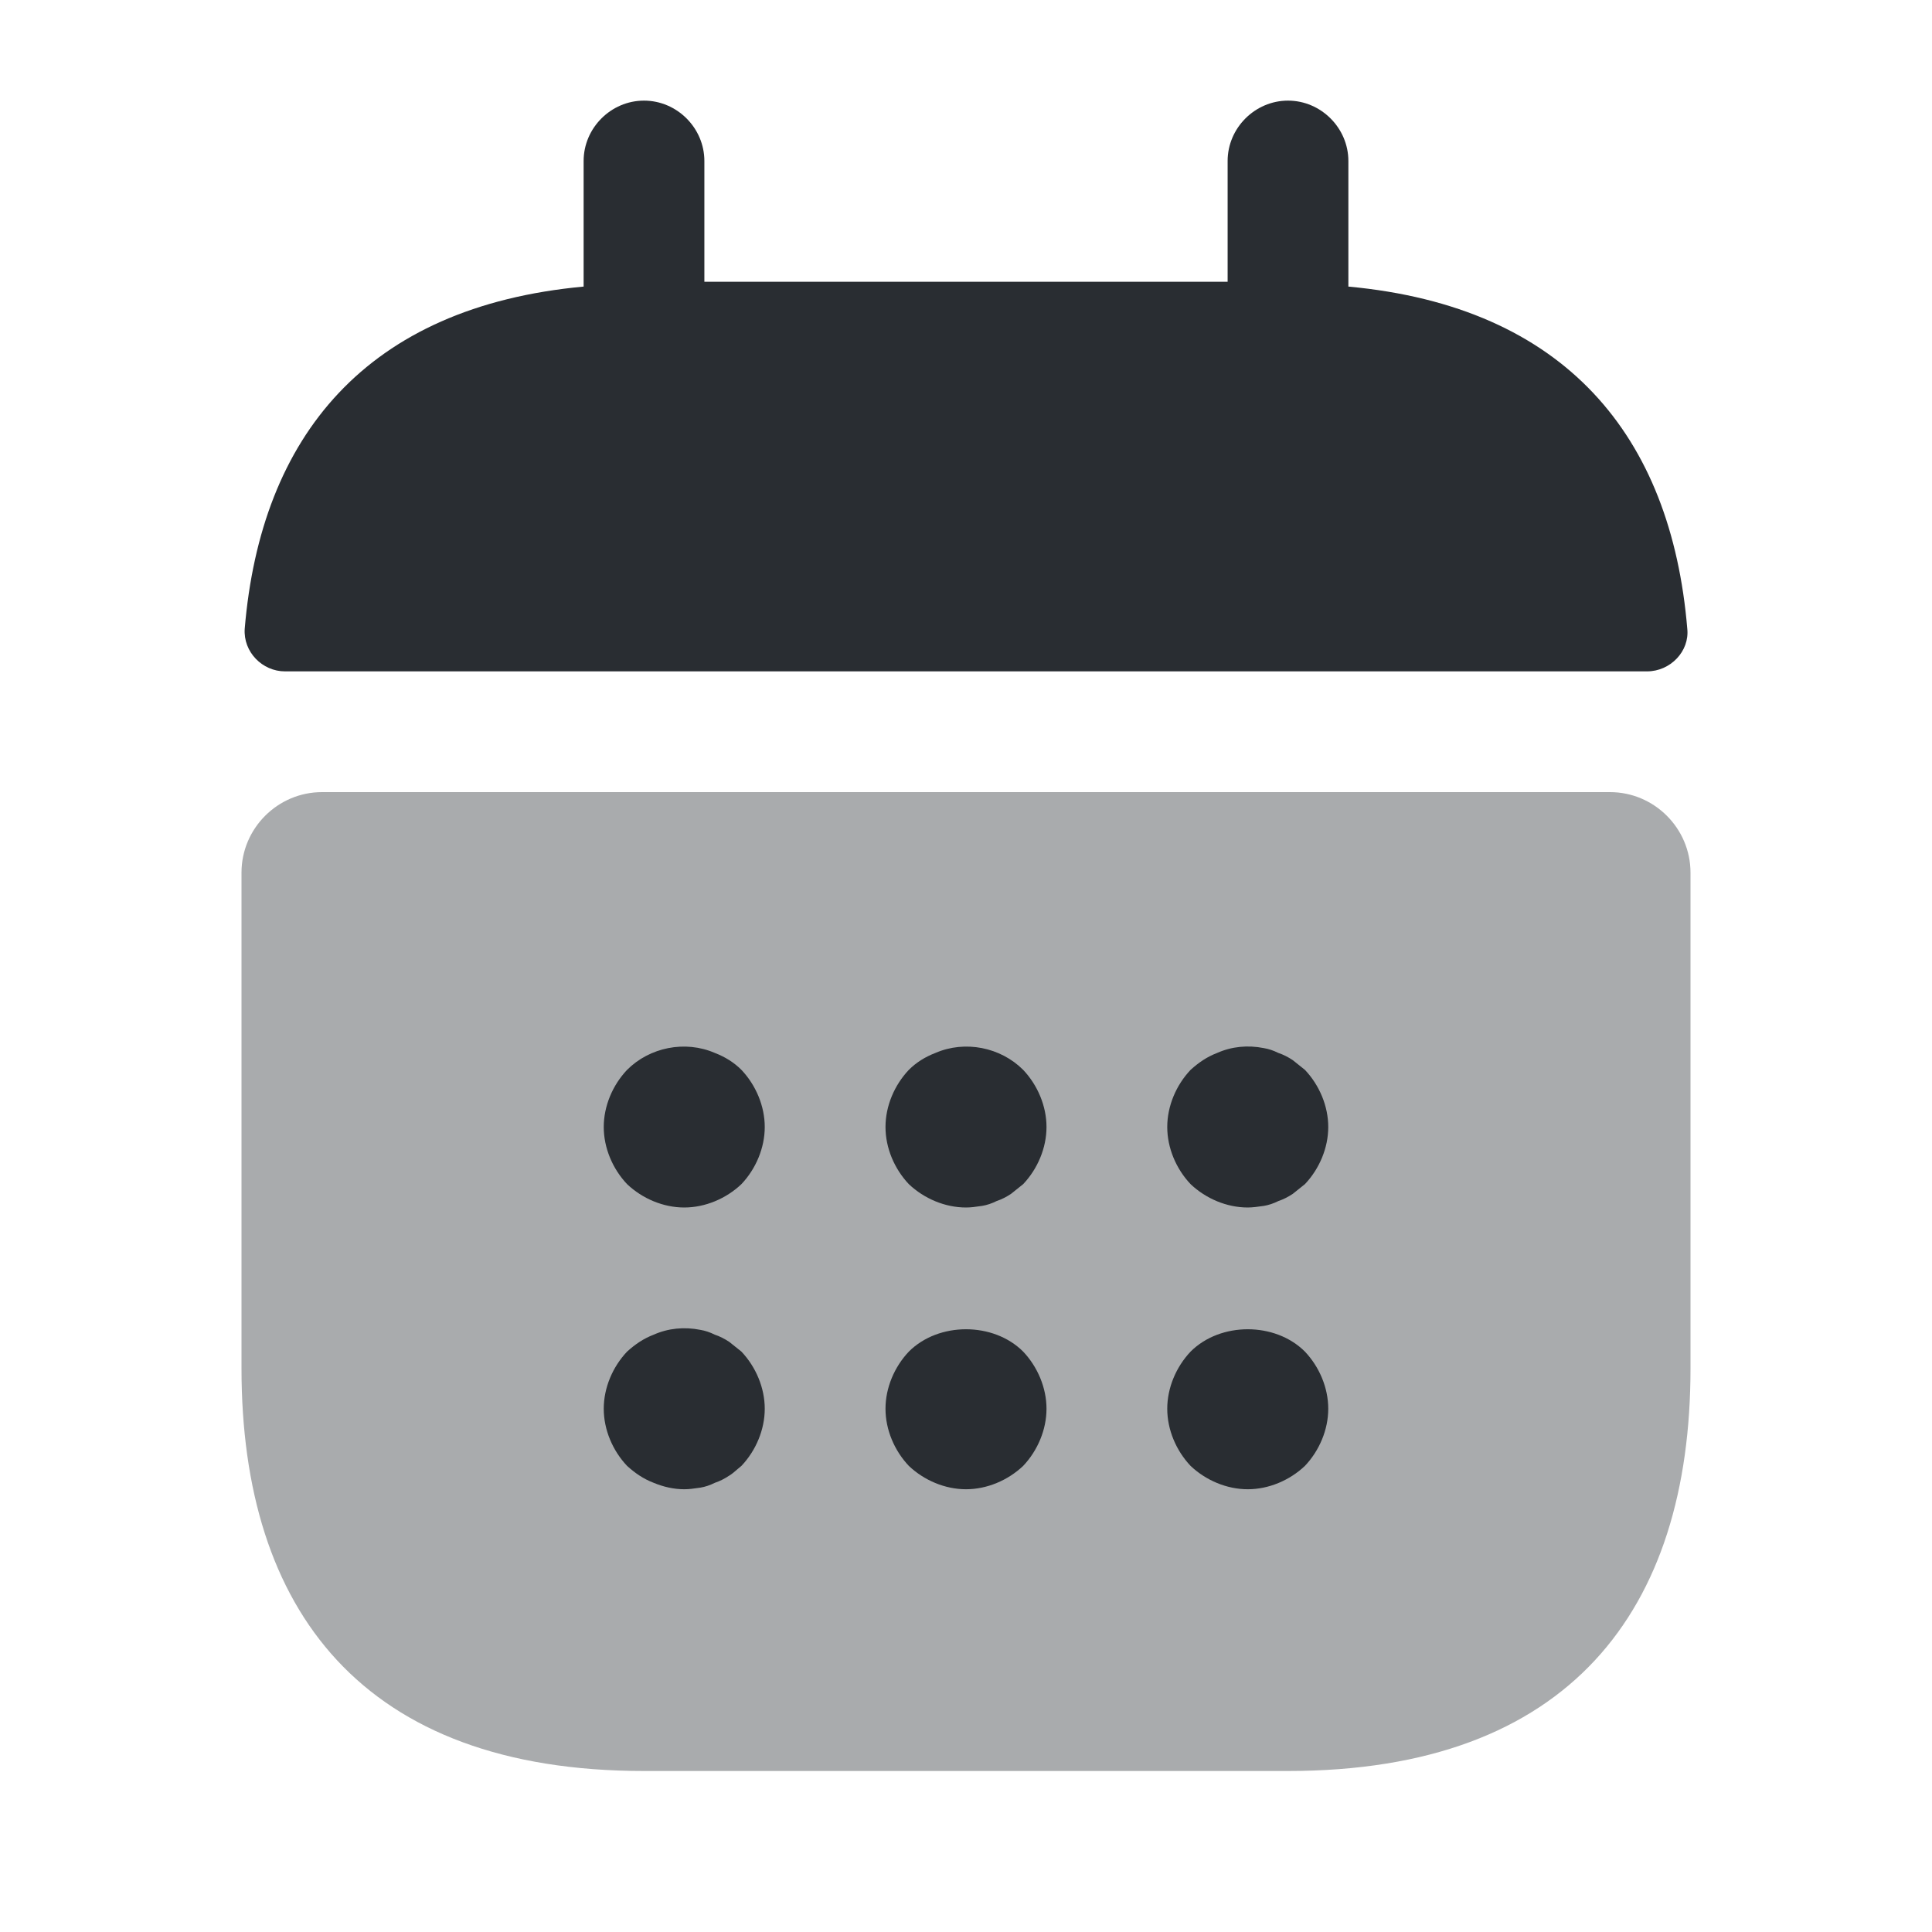 <svg viewBox="0 0 24 24" fill="none" xmlns="http://www.w3.org/2000/svg">
<path fill-rule="evenodd" clip-rule="evenodd" d="M16.75 3.56V2C16.75 1.59 16.41 1.25 16 1.25C15.59 1.25 15.25 1.59 15.25 2V3.5H8.75V2C8.75 1.59 8.41 1.25 8 1.25C7.59 1.25 7.25 1.59 7.25 2V3.56C4.55 3.81 3.24 5.42 3.04 7.81C3.02 8.1 3.26 8.34 3.54 8.34H20.46C20.75 8.34 20.99 8.09 20.96 7.81C20.76 5.42 19.45 3.81 16.75 3.56ZM8.5 15C8.24 15 7.98 14.89 7.79 14.71C7.61 14.52 7.5 14.26 7.5 14C7.5 13.74 7.61 13.48 7.79 13.29C8.07 13.01 8.51 12.92 8.88 13.08C9.01 13.13 9.12 13.2 9.21 13.29C9.39 13.48 9.5 13.74 9.5 14C9.5 14.26 9.39 14.52 9.21 14.71C9.02 14.89 8.76 15 8.5 15ZM11.29 14.71C11.48 14.89 11.74 15 12 15C12.062 15 12.117 14.992 12.177 14.983L12.2 14.98C12.26 14.97 12.32 14.95 12.38 14.92C12.44 14.9 12.5 14.87 12.56 14.83L12.71 14.71C12.89 14.52 13 14.26 13 14C13 13.74 12.89 13.48 12.71 13.29C12.43 13.01 11.99 12.92 11.62 13.08C11.49 13.13 11.38 13.2 11.29 13.29C11.11 13.48 11 13.74 11 14C11 14.26 11.11 14.52 11.29 14.71ZM15.5 15C15.24 15 14.98 14.89 14.79 14.71C14.61 14.52 14.5 14.26 14.5 14C14.5 13.74 14.61 13.48 14.79 13.29C14.89 13.2 14.99 13.13 15.12 13.08C15.3 13 15.5 12.98 15.7 13.02C15.76 13.03 15.82 13.05 15.88 13.08C15.94 13.1 16 13.13 16.06 13.17L16.21 13.29C16.39 13.48 16.5 13.74 16.5 14C16.5 14.26 16.39 14.52 16.21 14.71L16.06 14.83C16 14.87 15.94 14.9 15.88 14.92C15.82 14.95 15.76 14.97 15.7 14.98C15.63 14.99 15.56 15 15.5 15ZM8.12 18.42C8.24 18.47 8.37 18.5 8.5 18.5C8.562 18.5 8.616 18.492 8.677 18.483L8.7 18.48C8.76 18.47 8.82 18.45 8.88 18.42C8.94 18.4 9 18.37 9.06 18.33C9.093 18.31 9.127 18.281 9.16 18.252L9.16 18.252C9.177 18.238 9.193 18.223 9.21 18.21C9.39 18.02 9.5 17.76 9.5 17.5C9.5 17.24 9.39 16.98 9.21 16.79L9.06 16.67C9 16.63 8.94 16.6 8.88 16.58C8.82 16.55 8.76 16.53 8.7 16.52C8.5 16.48 8.3 16.5 8.12 16.58C7.99 16.63 7.89 16.7 7.79 16.79C7.61 16.98 7.5 17.24 7.5 17.5C7.5 17.76 7.61 18.02 7.79 18.21C7.89 18.3 7.99 18.37 8.12 18.42ZM12 18.5C11.74 18.5 11.48 18.39 11.29 18.21C11.11 18.02 11 17.76 11 17.5C11 17.24 11.11 16.98 11.29 16.79C11.66 16.42 12.34 16.42 12.71 16.79C12.89 16.98 13 17.24 13 17.5C13 17.76 12.89 18.02 12.71 18.21C12.52 18.39 12.26 18.5 12 18.5ZM14.79 18.21C14.98 18.39 15.24 18.5 15.5 18.5C15.76 18.5 16.02 18.39 16.21 18.21C16.39 18.02 16.5 17.76 16.5 17.5C16.5 17.24 16.39 16.98 16.21 16.79C15.84 16.42 15.16 16.42 14.79 16.79C14.61 16.98 14.5 17.24 14.5 17.5C14.5 17.76 14.61 18.02 14.79 18.21Z" fill="#292D32"/>
<path opacity="0.4" d="M20 9.84C20.55 9.84 21 10.29 21 10.84V17C21 20 19.5 22 16 22H8C4.5 22 3 20 3 17V10.84C3 10.29 3.45 9.84 4 9.84H20Z" fill="#292D32"/>
</svg>
